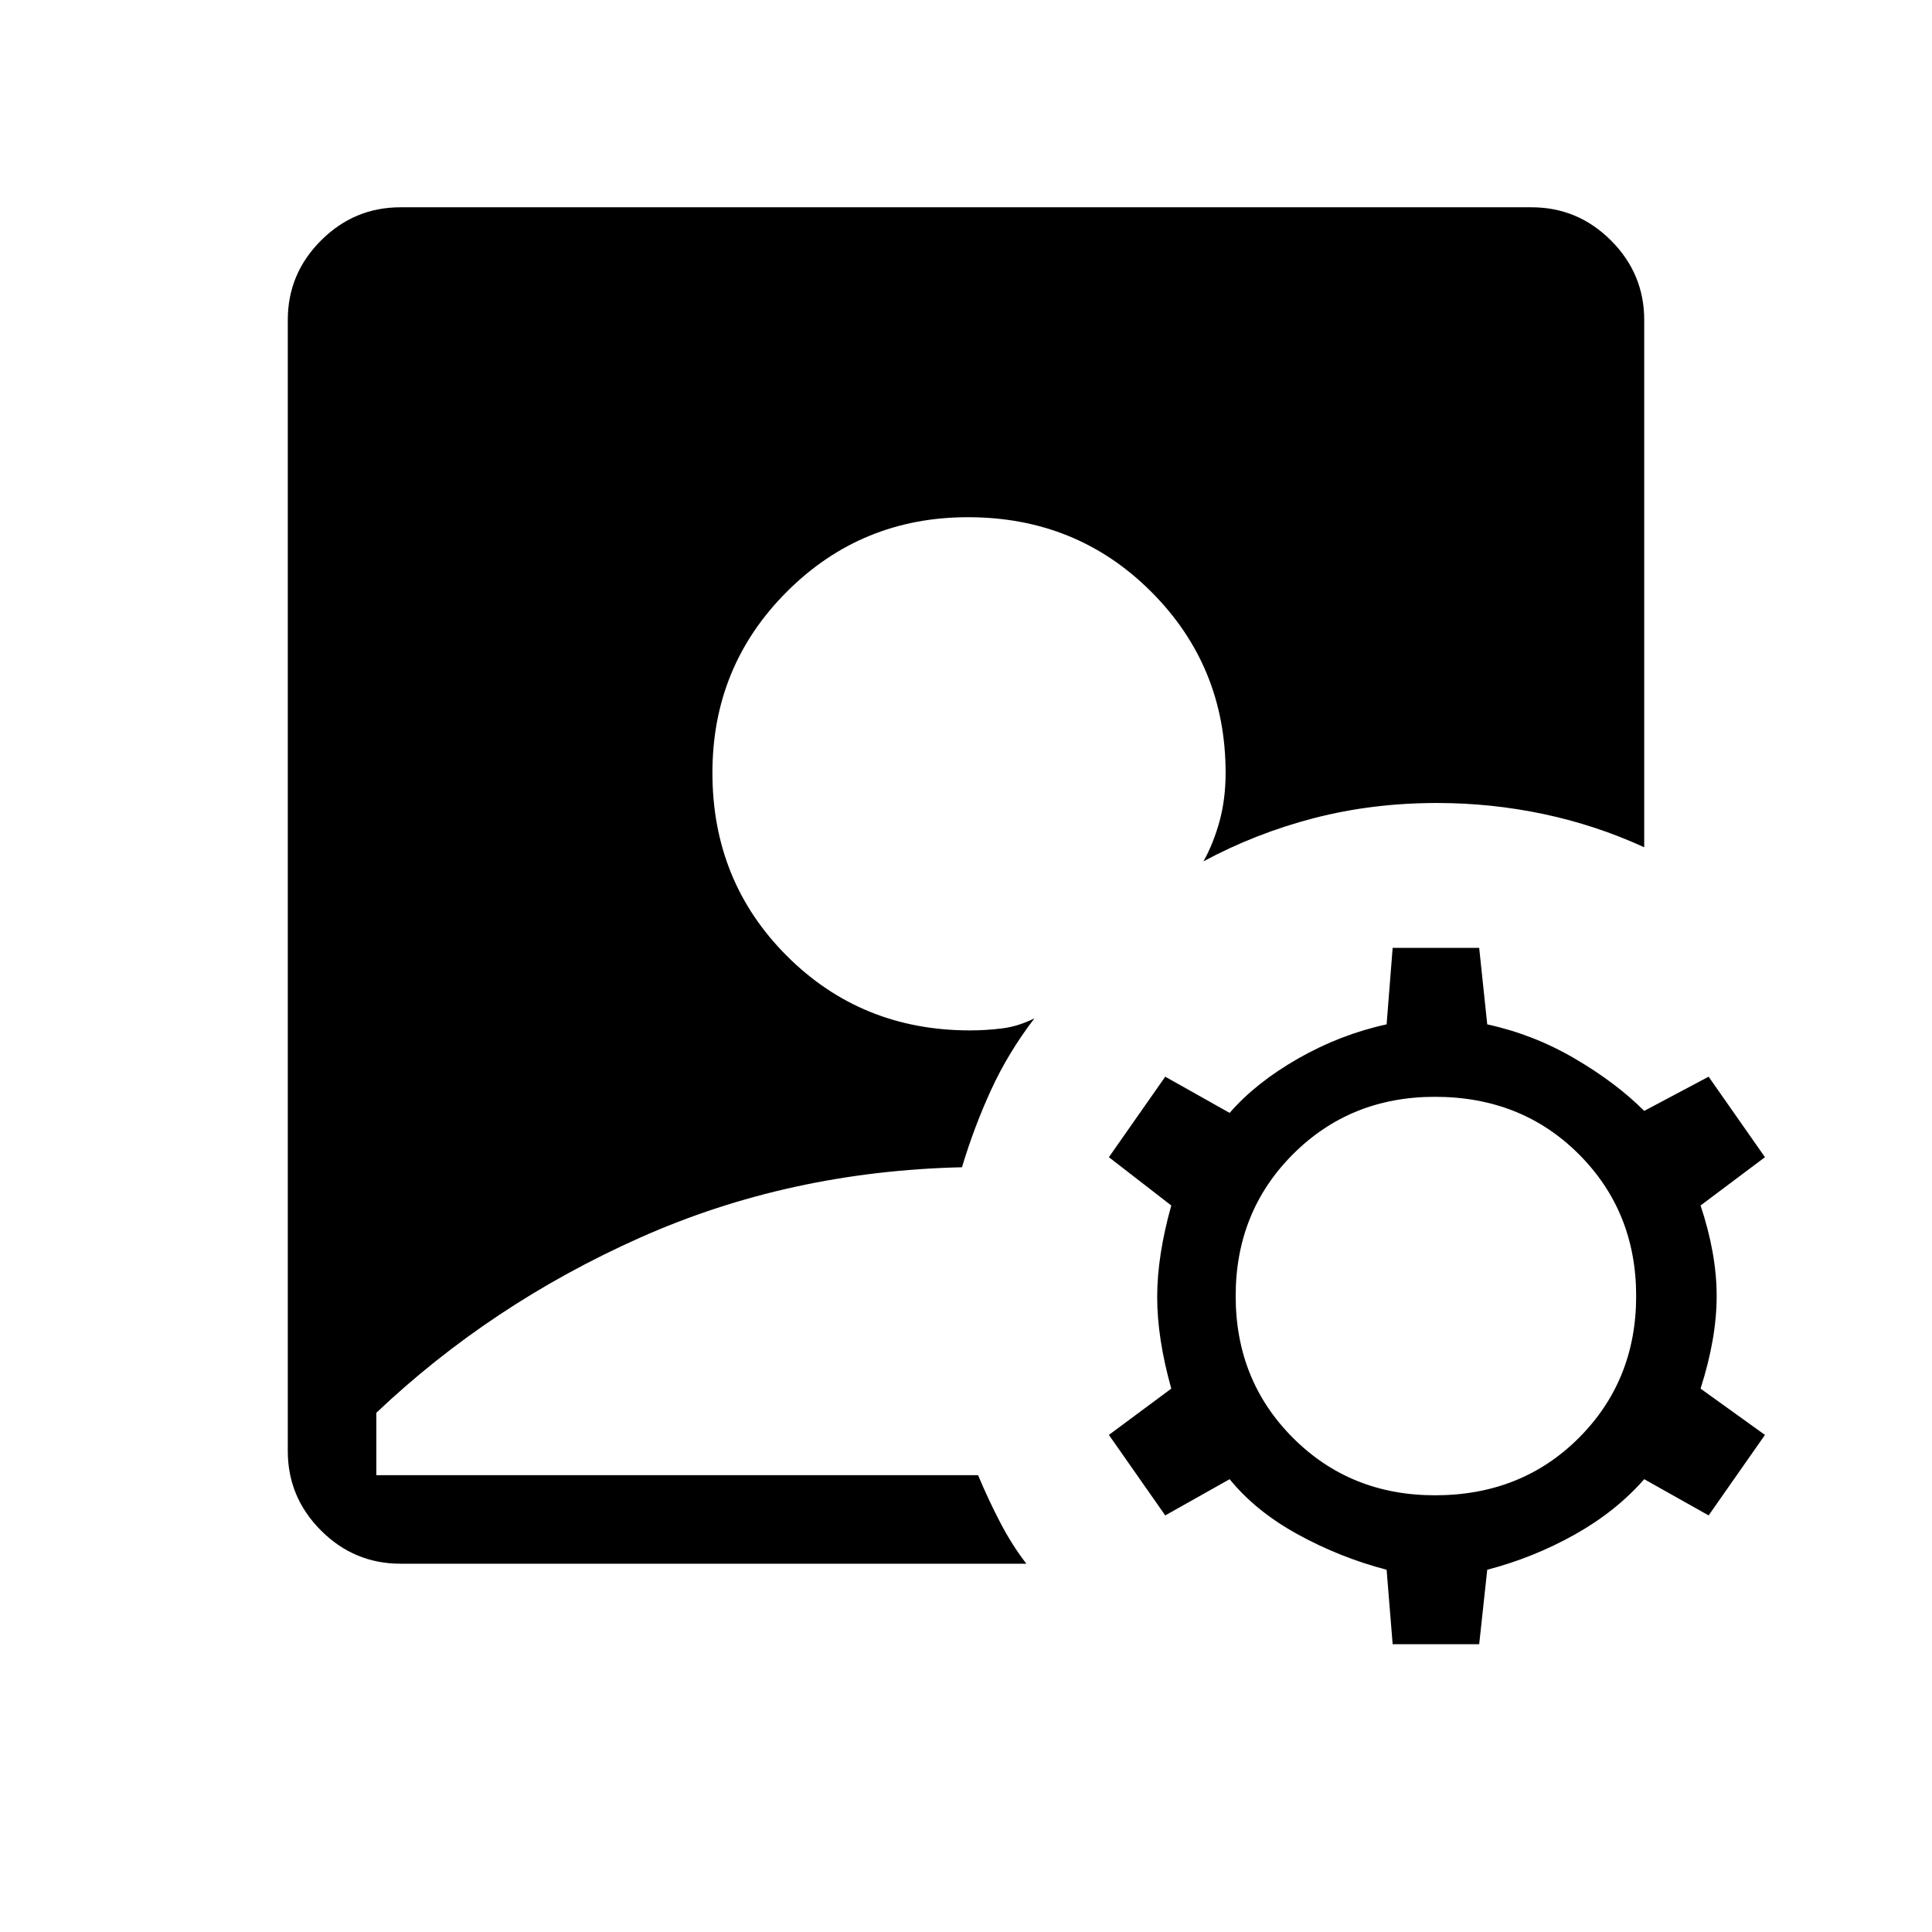 <svg xmlns="http://www.w3.org/2000/svg" height="48" width="48"><path d="M9.95 38.85q-1.15 0-1.975-.825-.825-.825-.825-1.975V7.95q0-1.15.825-1.975Q8.8 5.15 9.95 5.15h28.1q1.15 0 1.975.825.825.825.825 1.975v13.1q-1.2-.55-2.5-.825-1.3-.275-2.65-.275-1.6 0-3.05.375-1.45.375-2.75 1.075.25-.45.4-1 .15-.55.15-1.2 0-2.65-1.85-4.5t-4.55-1.85q-2.65 0-4.5 1.85t-1.85 4.5q0 2.7 1.85 4.55 1.85 1.85 4.55 1.85.4 0 .8-.05t.8-.25q-.65.85-1.075 1.775Q24.2 28 23.9 29q-4.3.1-8 1.75T9.35 35.1v1.55H24.3q.25.6.55 1.175.3.575.65 1.025Zm24.65 2L34.45 39q-1.15-.3-2.2-.875-1.05-.575-1.7-1.375l-1.6.9-1.4-2 1.55-1.15q-.35-1.25-.35-2.275t.35-2.275l-1.55-1.2 1.4-2 1.6.9q.65-.75 1.7-1.35 1.05-.6 2.2-.85l.15-1.9h2.15l.2 1.9q1.15.25 2.175.85t1.725 1.3l1.6-.85 1.4 2-1.6 1.2q.4 1.2.4 2.25t-.4 2.3l1.6 1.15-1.4 2-1.6-.9q-.7.8-1.725 1.375Q38.1 38.7 36.95 39l-.2 1.85Zm1.05-3.7q2.15 0 3.575-1.425Q40.65 34.3 40.65 32.2q0-2.1-1.425-3.525Q37.8 27.25 35.65 27.25q-2.1 0-3.525 1.425Q30.7 30.1 30.7 32.2q0 2.1 1.425 3.525 1.425 1.425 3.525 1.425Z"/></svg>